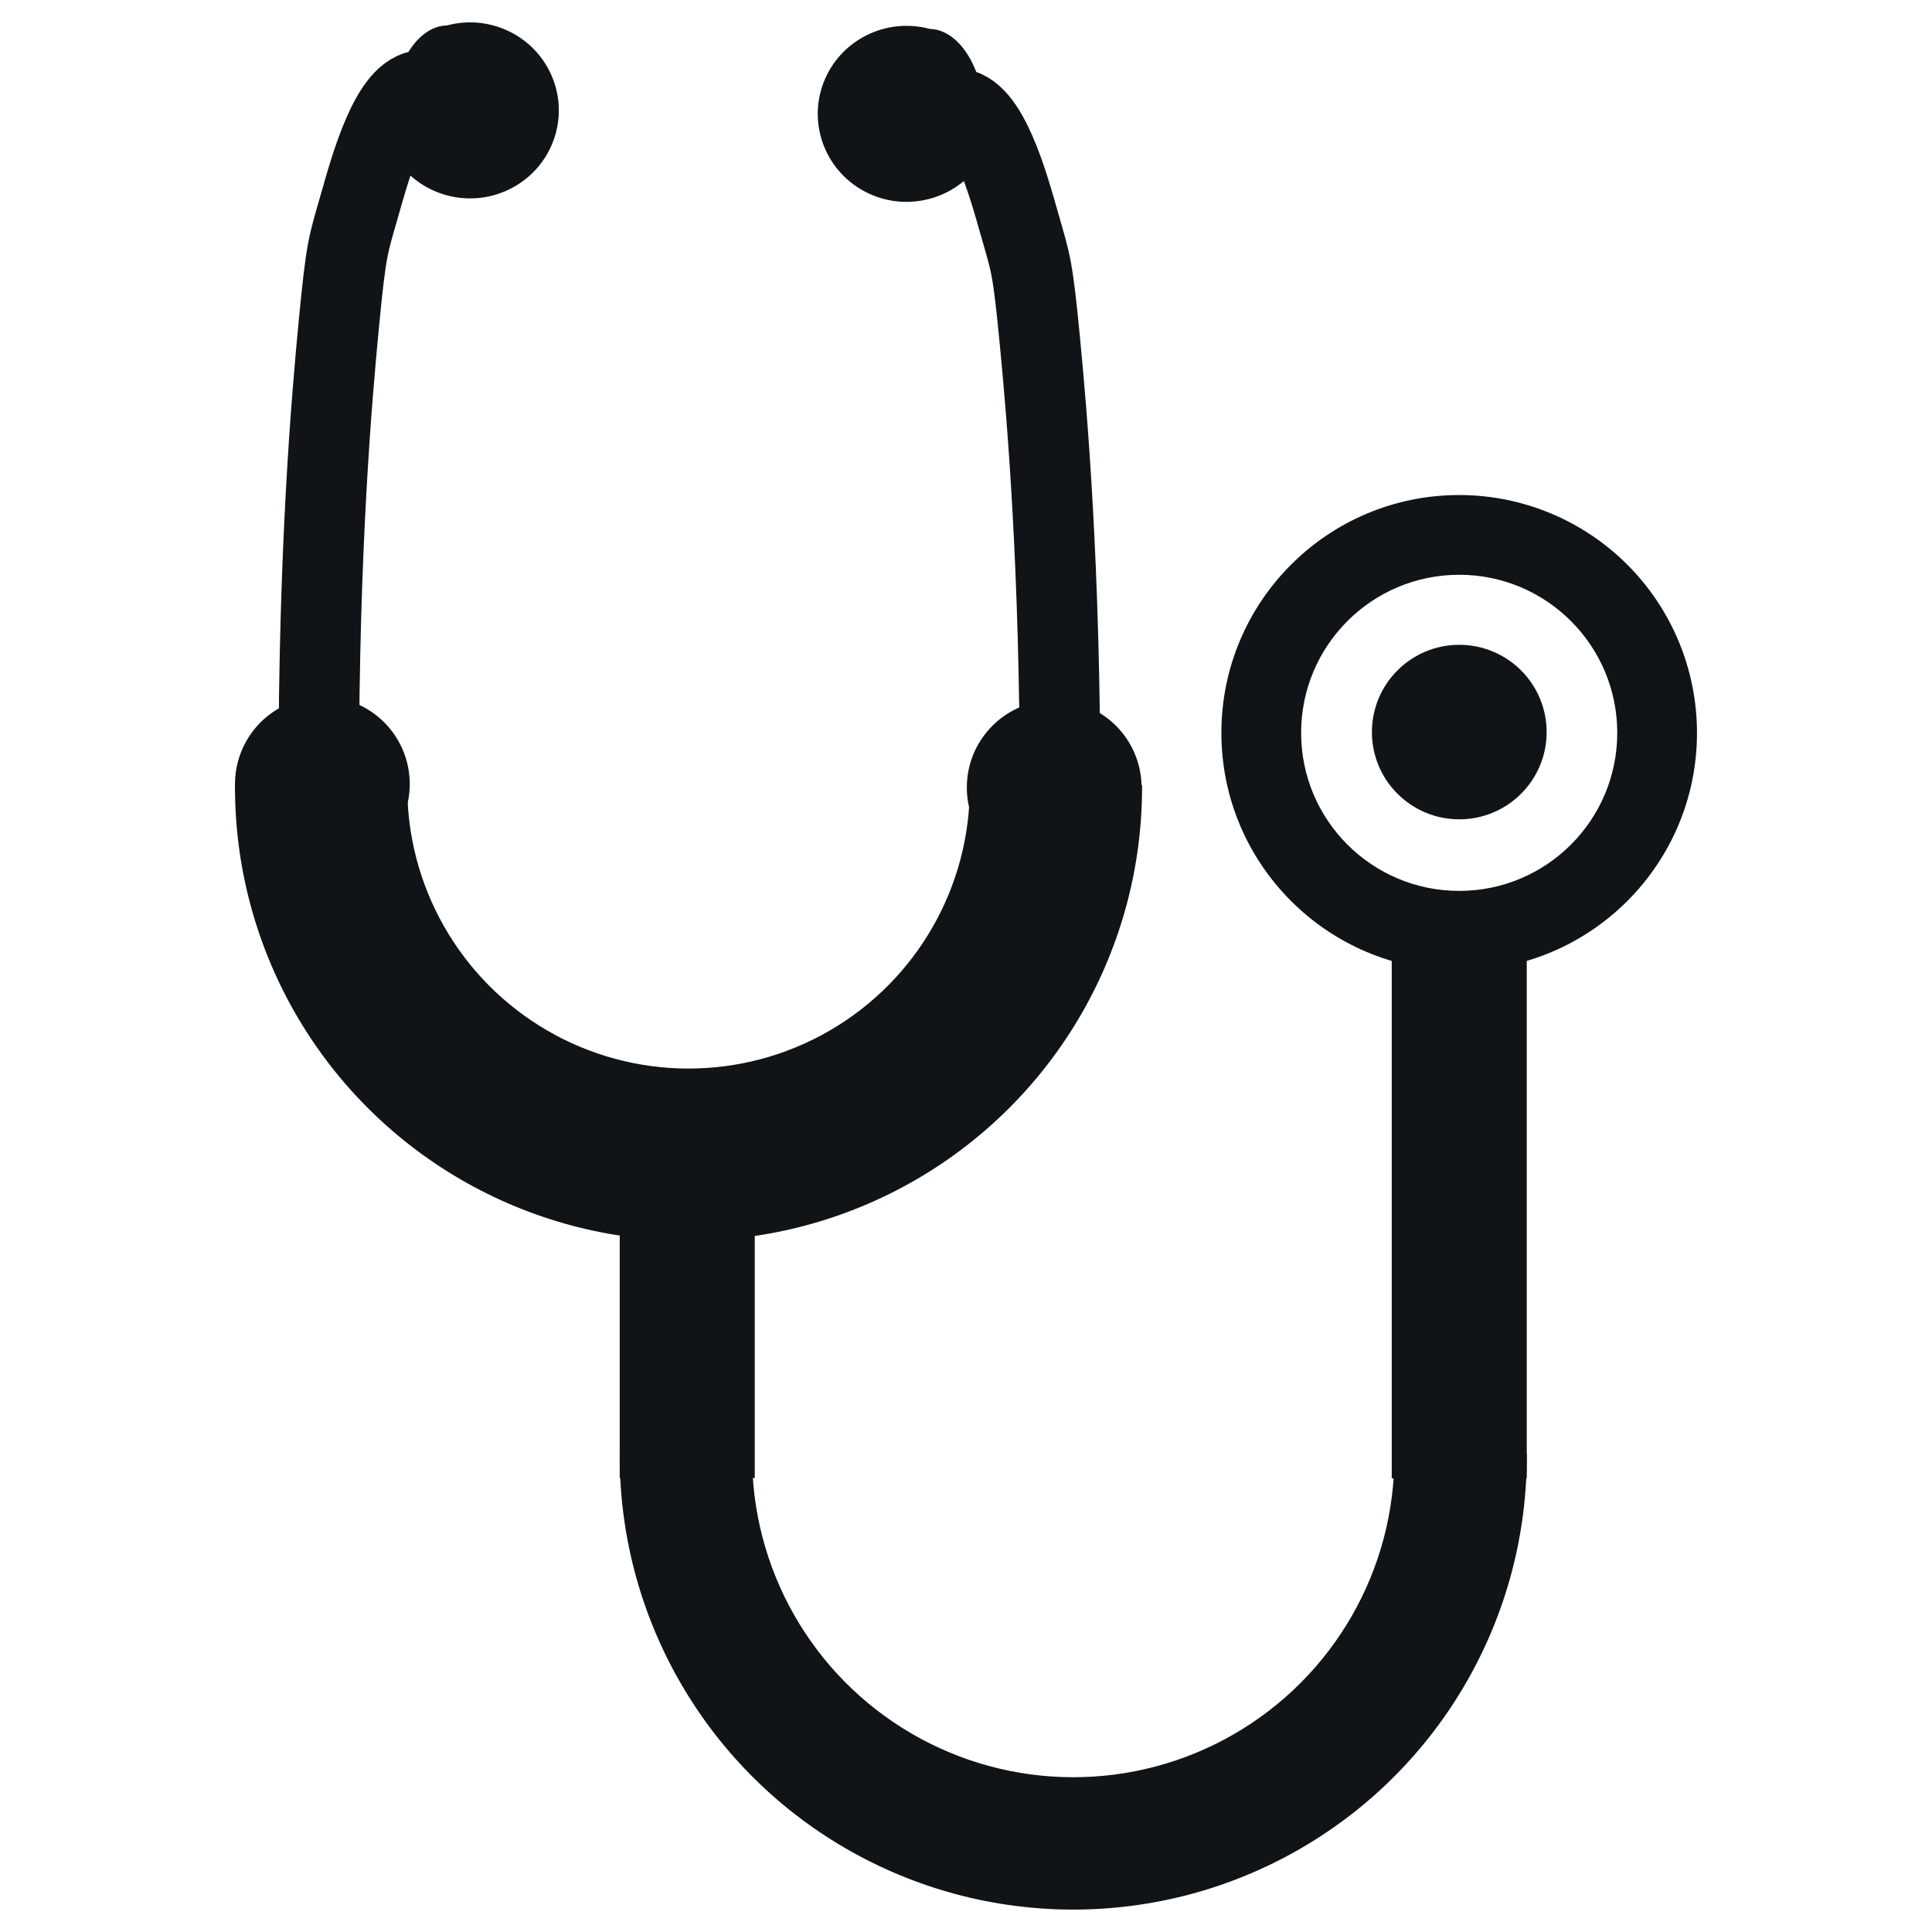 <svg version="1.1" viewBox="0.0 0.0 288.0 288.0" fill="none" stroke="none" stroke-linecap="square" stroke-miterlimit="10" xmlns:xlink="http://www.w3.org/1999/xlink" xmlns="http://www.w3.org/2000/svg"><clipPath id="p.0"><path d="m0 0l288.0 0l0 288.0l-288.0 0l0 -288.0z" clip-rule="nonzero"/></clipPath><g clip-path="url(#p.0)"><path fill="#000000" fill-opacity="0.0" d="m0 0l288.0 0l0 288.0l-288.0 0z" fill-rule="evenodd"/><path fill="#101417" d="m170.244 117.019c0.128 24.26 -12.759 46.729 -33.767 58.872c-21.008 12.143 -46.914 12.098 -67.88 -0.118c-20.966 -12.216 -33.775 -34.729 -33.562 -58.989l25.678 0.225l0 0c-0.132 15.043 7.812 29.003 20.814 36.578c13.002 7.575 29.069 7.603 42.097 0.073c13.029 -7.53 21.021 -21.462 20.941 -36.505z" fill-rule="evenodd"/><path fill="#101417" d="m66.581 3.803l0 0c6.602 -1.792 13.492 1.706 15.886 8.066c2.393 6.359 -0.5 13.479 -6.672 16.415c-6.171 2.936 -13.582 0.718 -17.086 -5.113z" fill-rule="evenodd"/><path fill="#101417" d="m58.993 23.145l0 0c-1.104 -4.417 -0.777 -9.471 0.866 -13.392c1.643 -3.921 4.374 -6.164 7.237 -5.943z" fill-rule="evenodd"/><path fill="#000000" fill-opacity="0.0" d="m63.044 13.477c-4.752 0 -7.836 11.482 -9.504 17.328c-1.669 5.846 -1.923 6.057 -3.012 17.328c-1.089 11.271 -3.012 33.601 -3.012 67.202" fill-rule="evenodd"/><path stroke="#101417" stroke-width="12.0" stroke-linejoin="round" stroke-linecap="butt" d="m63.044 13.477c-4.752 0 -7.836 11.482 -9.504 17.328c-1.669 5.846 -1.923 6.057 -3.012 17.328c-1.089 11.271 -3.012 33.601 -3.012 67.202" fill-rule="evenodd"/><path fill="#101417" d="m35.952 121.673l0 0c-2.356 -5.927 -0.063 -12.685 5.415 -15.961c5.478 -3.276 12.525 -2.102 16.643 2.771c4.118 4.873 4.092 12.009 -0.062 16.852l-9.891 -8.462z" fill-rule="evenodd"/><path fill="#101417" d="m227.594 216.713c0.128 24.273 -12.772 46.752 -33.798 58.89c-21.026 12.138 -46.947 12.073 -67.911 -0.172c-20.964 -12.245 -33.75 -34.788 -33.499 -59.061l19.731 0.204l0 0c-0.178 17.186 8.876 33.148 23.721 41.818c14.845 8.67 33.201 8.717 48.09 0.122c14.889 -8.595 24.024 -24.511 23.933 -41.698z" fill-rule="evenodd"/><path fill="#101417" d="m92.383 170.909l20.126 0l0 49.417l-20.126 0z" fill-rule="evenodd"/><path fill="#101417" d="m207.465 138.711l20.126 0l0 81.669l-20.126 0z" fill-rule="evenodd"/><path fill="#101417" d="m138.624 4.318l0 0c-6.602 -1.792 -13.492 1.706 -15.886 8.066c-2.393 6.359 0.5 13.479 6.672 16.415c6.171 2.936 13.582 0.718 17.086 -5.113z" fill-rule="evenodd"/><path fill="#101417" d="m146.212 23.659l0 0c1.104 -4.417 0.777 -9.471 -0.866 -13.392c-1.643 -3.921 -4.374 -6.164 -7.237 -5.943z" fill-rule="evenodd"/><path fill="#101417" d="m169.253 122.188l0 0c2.356 -5.927 0.063 -12.685 -5.415 -15.961c-5.478 -3.276 -12.525 -2.102 -16.643 2.771c-4.118 4.873 -4.092 12.009 0.062 16.852l9.891 -8.462z" fill-rule="evenodd"/><path fill="#000000" fill-opacity="0.0" d="m142.5 16.194c4.752 0 7.836 11.482 9.504 17.328c1.669 5.846 1.923 6.057 3.012 17.328c1.089 11.271 3.012 33.601 3.012 67.202" fill-rule="evenodd"/><path stroke="#101417" stroke-width="12.0" stroke-linejoin="round" stroke-linecap="butt" d="m142.5 16.194c4.752 0 7.836 11.482 9.504 17.328c1.669 5.846 1.923 6.057 3.012 17.328c1.089 11.271 3.012 33.601 3.012 67.202" fill-rule="evenodd"/><path fill="#101417" d="m182.07 109.243l0 0c0 -19.578 15.871 -35.449 35.449 -35.449l0 0c9.402 0 18.418 3.735 25.066 10.383c6.648 6.648 10.383 15.664 10.383 25.066l0 0c0 19.578 -15.871 35.449 -35.449 35.449l0 0c-19.578 0 -35.449 -15.871 -35.449 -35.449zm11.887 0l0 0c0 13.013 10.549 23.562 23.562 23.562c13.013 0 23.562 -10.549 23.562 -23.562c0 -13.013 -10.549 -23.562 -23.562 -23.562l0 0c-13.013 0 -23.562 10.549 -23.562 23.562z" fill-rule="evenodd"/><path fill="#101417" d="m204.509 109.128l0 0c0 -7.184 5.831 -13.008 13.024 -13.008l0 0c3.454 0 6.767 1.37 9.209 3.81c2.442 2.439 3.815 5.748 3.815 9.198l0 0c0 7.184 -5.831 13.008 -13.024 13.008l0 0c-7.193 0 -13.024 -5.824 -13.024 -13.008z" fill-rule="evenodd"/></g></svg>